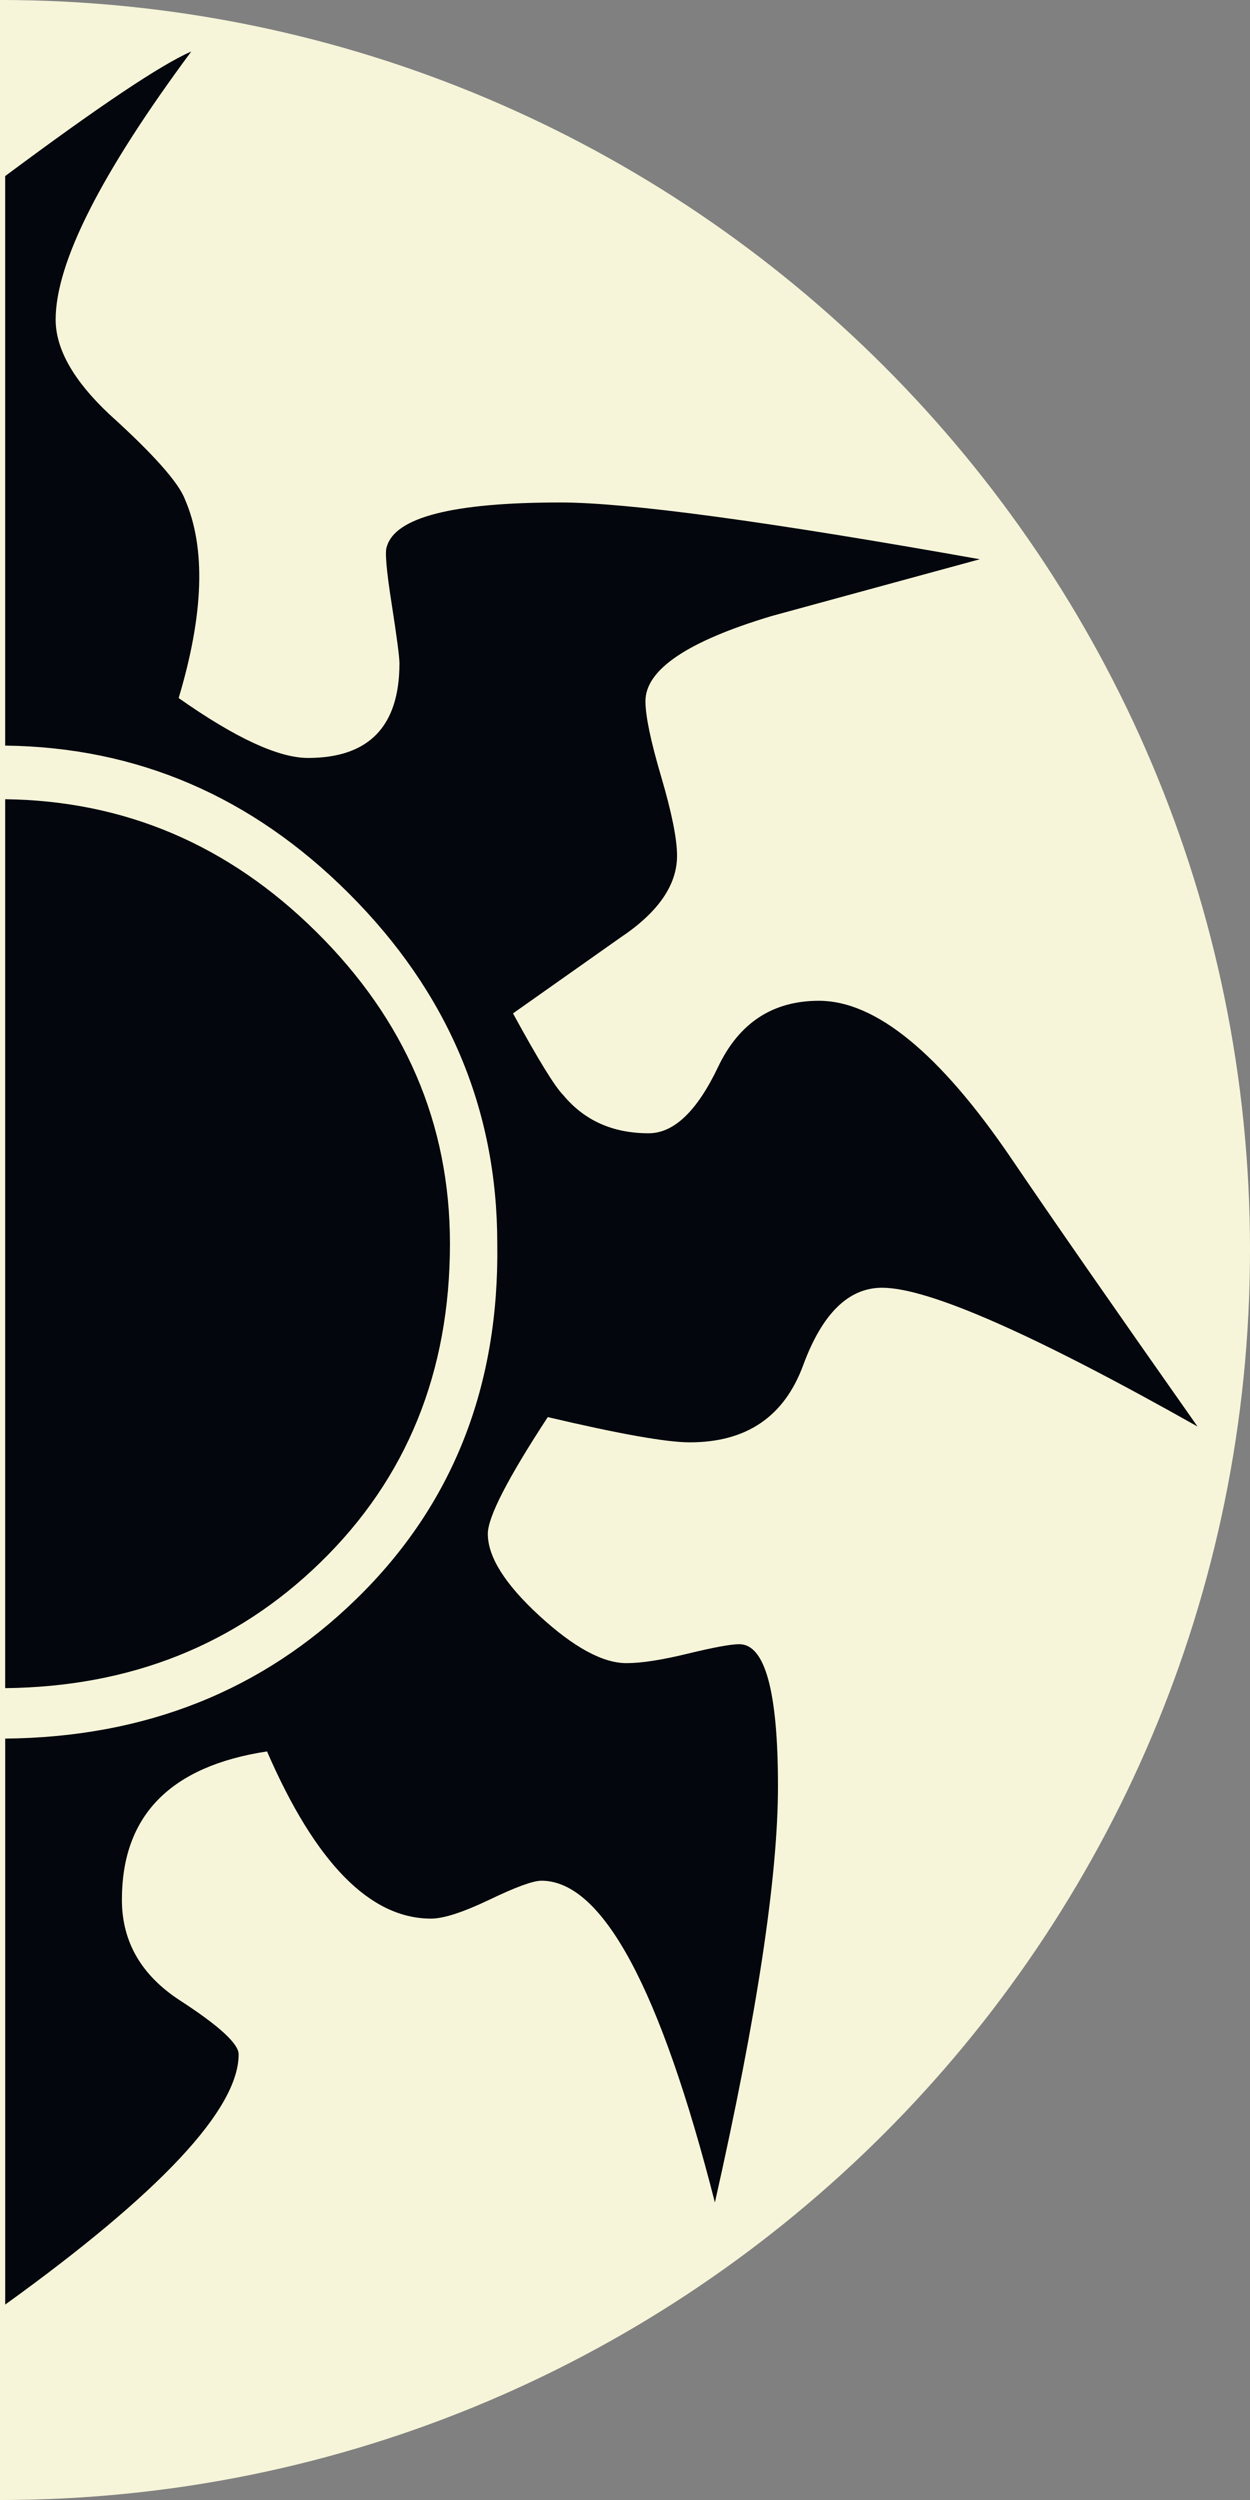 <?xml version="1.0" encoding="utf-8"?>
<!-- Generator: Adobe Illustrator 16.0.0, SVG Export Plug-In . SVG Version: 6.00 Build 0)  -->
<!DOCTYPE svg PUBLIC "-//W3C//DTD SVG 1.1//EN" "http://www.w3.org/Graphics/SVG/1.1/DTD/svg11.dtd">
<svg version="1.1" id="Layer_1" xmlns="http://www.w3.org/2000/svg" xmlns:xlink="http://www.w3.org/1999/xlink" x="0px" y="0px"
	 width="50px" height="100px" viewBox="0 0 50 100" enable-background="new 0 0 50 100" xml:space="preserve">
<rect x="0" y="0" width="50" height="100" fill="#808080" stroke="none"/>
<g>
	<path fill="#F7F5D9" d="M0,0c0,33.023,0,67.188,0,100c27.613,0,50-22.387,50-50.002C50,22.385,27.613,0,0,0z"/>
</g>
<path fill="#03060D" d="M17.998,49.746c0-4.793-1.789-8.957-5.363-12.488c-3.514-3.473-7.658-5.229-12.428-5.289
	c0,11.848,0,23.732,0,35.557c5.016-0.055,9.225-1.729,12.617-5.037C16.273,59.129,17.998,54.877,17.998,49.746z"/>
<path fill="#03060D" d="M40.455,46.342c-2.859-4.207-5.428-6.311-7.697-6.311c-1.85,0-3.197,0.883-4.037,2.652
	c-0.842,1.766-1.766,2.648-2.775,2.648c-1.432,0-2.566-0.508-3.406-1.516c-0.338-0.334-1.01-1.428-2.02-3.279l4.291-3.029
	c1.514-1.01,2.271-2.102,2.271-3.277c0-0.676-0.213-1.727-0.633-3.156c-0.422-1.43-0.631-2.438-0.631-3.027
	c0-1.262,1.684-2.398,5.049-3.406c3.699-1.012,6.475-1.766,8.326-2.271c-8.498-1.514-14.09-2.271-16.781-2.271
	c-4.289,0-6.604,0.59-6.939,1.766c-0.082,0.172-0.021,0.93,0.191,2.273c0.209,1.344,0.314,2.143,0.314,2.395
	c0,2.523-1.223,3.785-3.658,3.785c-1.18,0-2.902-0.797-5.174-2.396c1.008-3.361,1.092-6.012,0.252-7.947
	c-0.252-0.672-1.262-1.809-3.027-3.406c-1.432-1.346-2.145-2.609-2.145-3.785c0-2.273,1.809-5.846,5.426-10.725
	C6.438,2.588,3.947,4.258,0.207,7.043c0,7.555,0,15.152,0,22.781c5.275,0.063,9.861,2.027,13.752,5.918
	c3.953,3.953,5.932,8.623,5.932,14.004c0.082,5.721-1.789,10.453-5.617,14.193c-3.77,3.689-8.461,5.551-14.066,5.605
	c0,7.588,0,15.143,0,22.639c6.203-4.473,9.338-7.816,9.338-10.012c0-0.42-0.781-1.137-2.334-2.145
	c-1.559-1.01-2.336-2.354-2.336-4.037c0-3.365,1.936-5.342,5.805-5.932c1.936,4.461,4.121,6.688,6.561,6.688
	c0.504,0,1.281-0.254,2.334-0.756c1.051-0.506,1.744-0.76,2.082-0.76c2.438,0,4.75,4.293,6.938,12.871
	c1.684-7.484,2.523-13.037,2.523-16.652c0-3.785-0.514-5.68-1.547-5.68c-0.344,0-1.033,0.129-2.064,0.379
	c-1.033,0.252-1.848,0.379-2.449,0.379c-0.947,0-2.107-0.629-3.482-1.893s-2.064-2.355-2.064-3.281c0-0.672,0.801-2.225,2.398-4.668
	c2.859,0.674,4.752,1.01,5.678,1.01c2.271,0,3.783-1.027,4.541-3.092c0.76-2.059,1.811-3.092,3.154-3.092
	c1.85,0,6.057,1.852,12.617,5.551C44.533,52.27,42.051,48.695,40.455,46.342z"/>
</svg>
